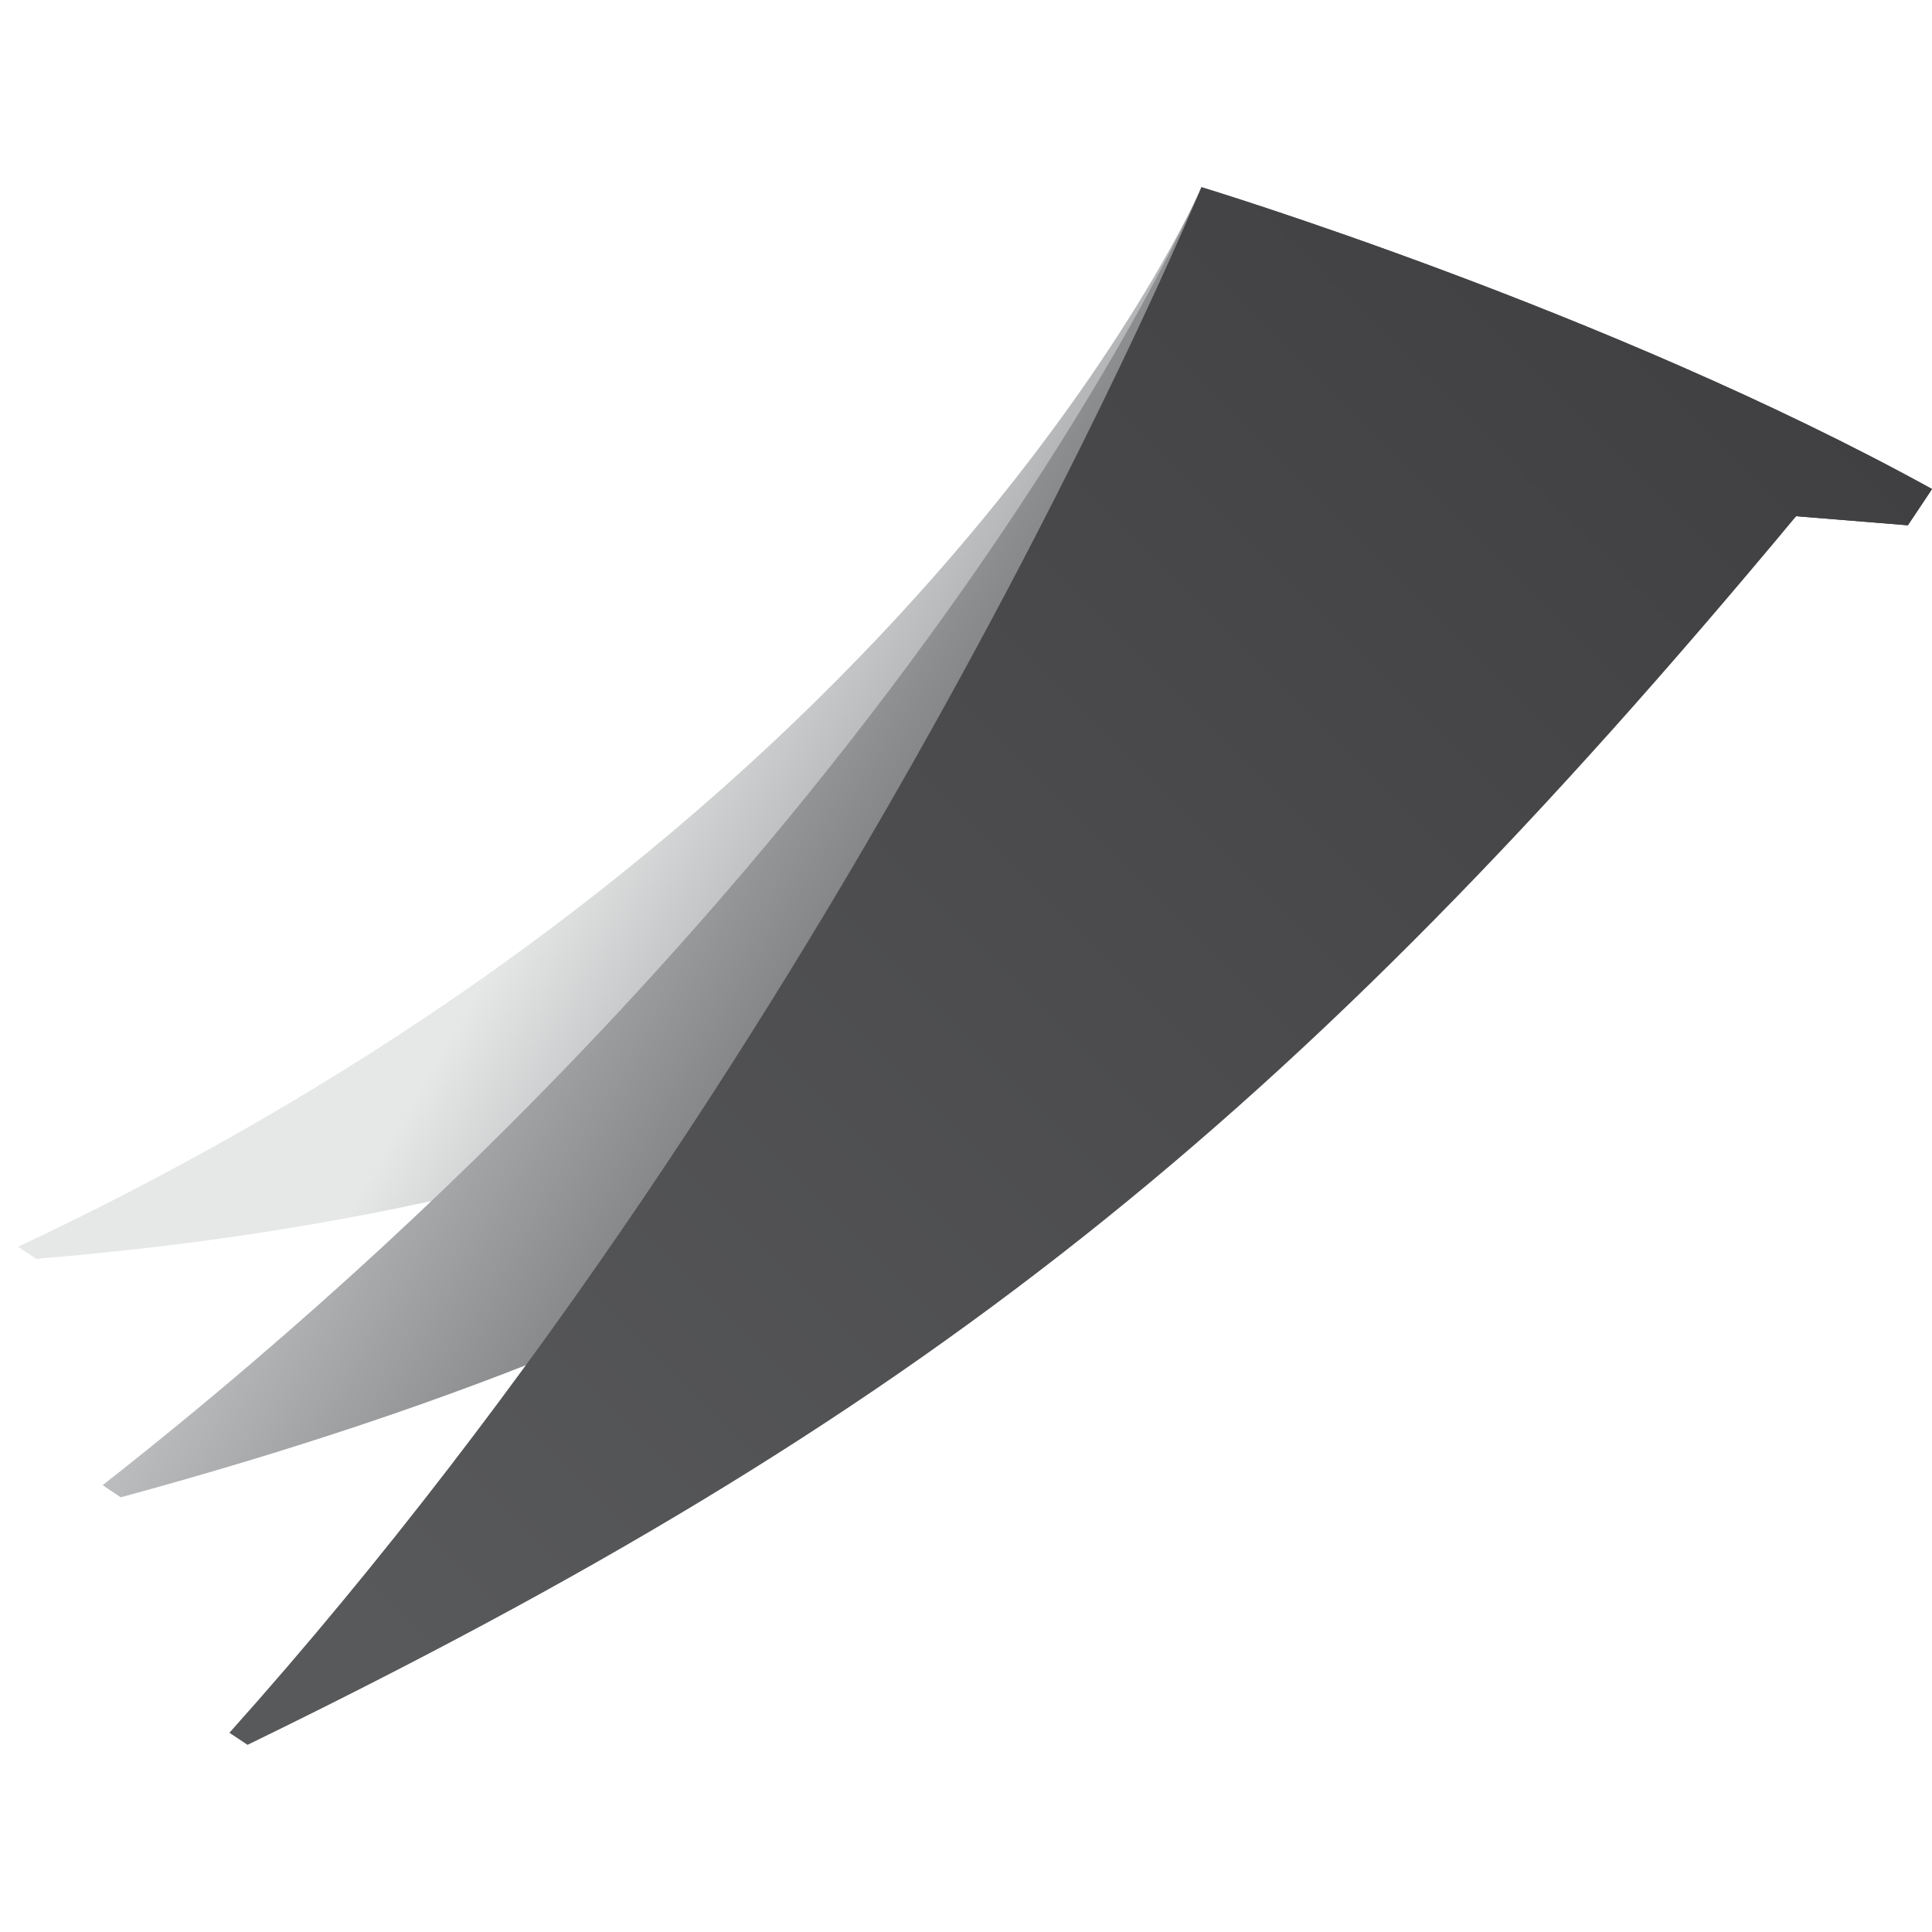 <?xml version="1.0" encoding="utf-8"?>
<!-- Generator: Adobe Illustrator 22.1.0, SVG Export Plug-In . SVG Version: 6.00 Build 0)  -->
<svg version="1.1" id="图层_1" xmlns="http://www.w3.org/2000/svg" xmlns:xlink="http://www.w3.org/1999/xlink" x="0px" y="0px"
	 viewBox="0 0 64 64" style="enable-background:new 0 0 64 64;" xml:space="preserve">
<style type="text/css">
	.st0{fill:url(#SVGID_1_);}
	.st1{fill:url(#SVGID_2_);}
	.st2{fill:url(#SVGID_3_);}
</style>
<linearGradient id="SVGID_1_" gradientUnits="userSpaceOnUse" x1="13.945" y1="47.817" x2="50.621" y2="26.64" gradientTransform="matrix(1 0 0 -1 0 66)">
	<stop  offset="0.21" style="stop-color:#E6E7E7"/>
	<stop  offset="0.52" style="stop-color:#929496"/>
</linearGradient>
<path class="st0" d="M59.5,17.1C37.6,33.2,21.9,40,1.2,41.7l-0.6-0.4C30.8,27.1,39.8,6.2,39.8,6.2s13.5,4.1,24.2,10l-0.8,1.2
	L59.5,17.1z"/>
<linearGradient id="SVGID_2_" gradientUnits="userSpaceOnUse" x1="18.718" y1="42.309" x2="48.674" y2="24.308" gradientTransform="matrix(1 0 0 -1 0 66)">
	<stop  offset="0" style="stop-color:#BBBDBF"/>
	<stop  offset="0.57" style="stop-color:#58595B"/>
</linearGradient>
<path class="st1" d="M59.5,17.1C39,35,26.8,43.4,4,49.6l-0.6-0.4C30.5,27.9,39.8,6.2,39.8,6.2s13.5,4.1,24.2,10l-0.8,1.2L59.5,17.1z
	"/>
<linearGradient id="SVGID_3_" gradientUnits="userSpaceOnUse" x1="6.756" y1="9.459" x2="55.557" y2="58.255" gradientTransform="matrix(1 0 0 -1 0 66)">
	<stop  offset="8.000000e-02" style="stop-color:#58595B"/>
	<stop  offset="1" style="stop-color:#403F41"/>
</linearGradient>
<path class="st2" d="M59.5,17.1C42.7,37.3,30.4,47,8.2,57.8l-0.6-0.4C28.1,34.5,39.8,6.2,39.8,6.2s13.5,4.1,24.2,10l-0.8,1.2
	L59.5,17.1z"/>
</svg>

